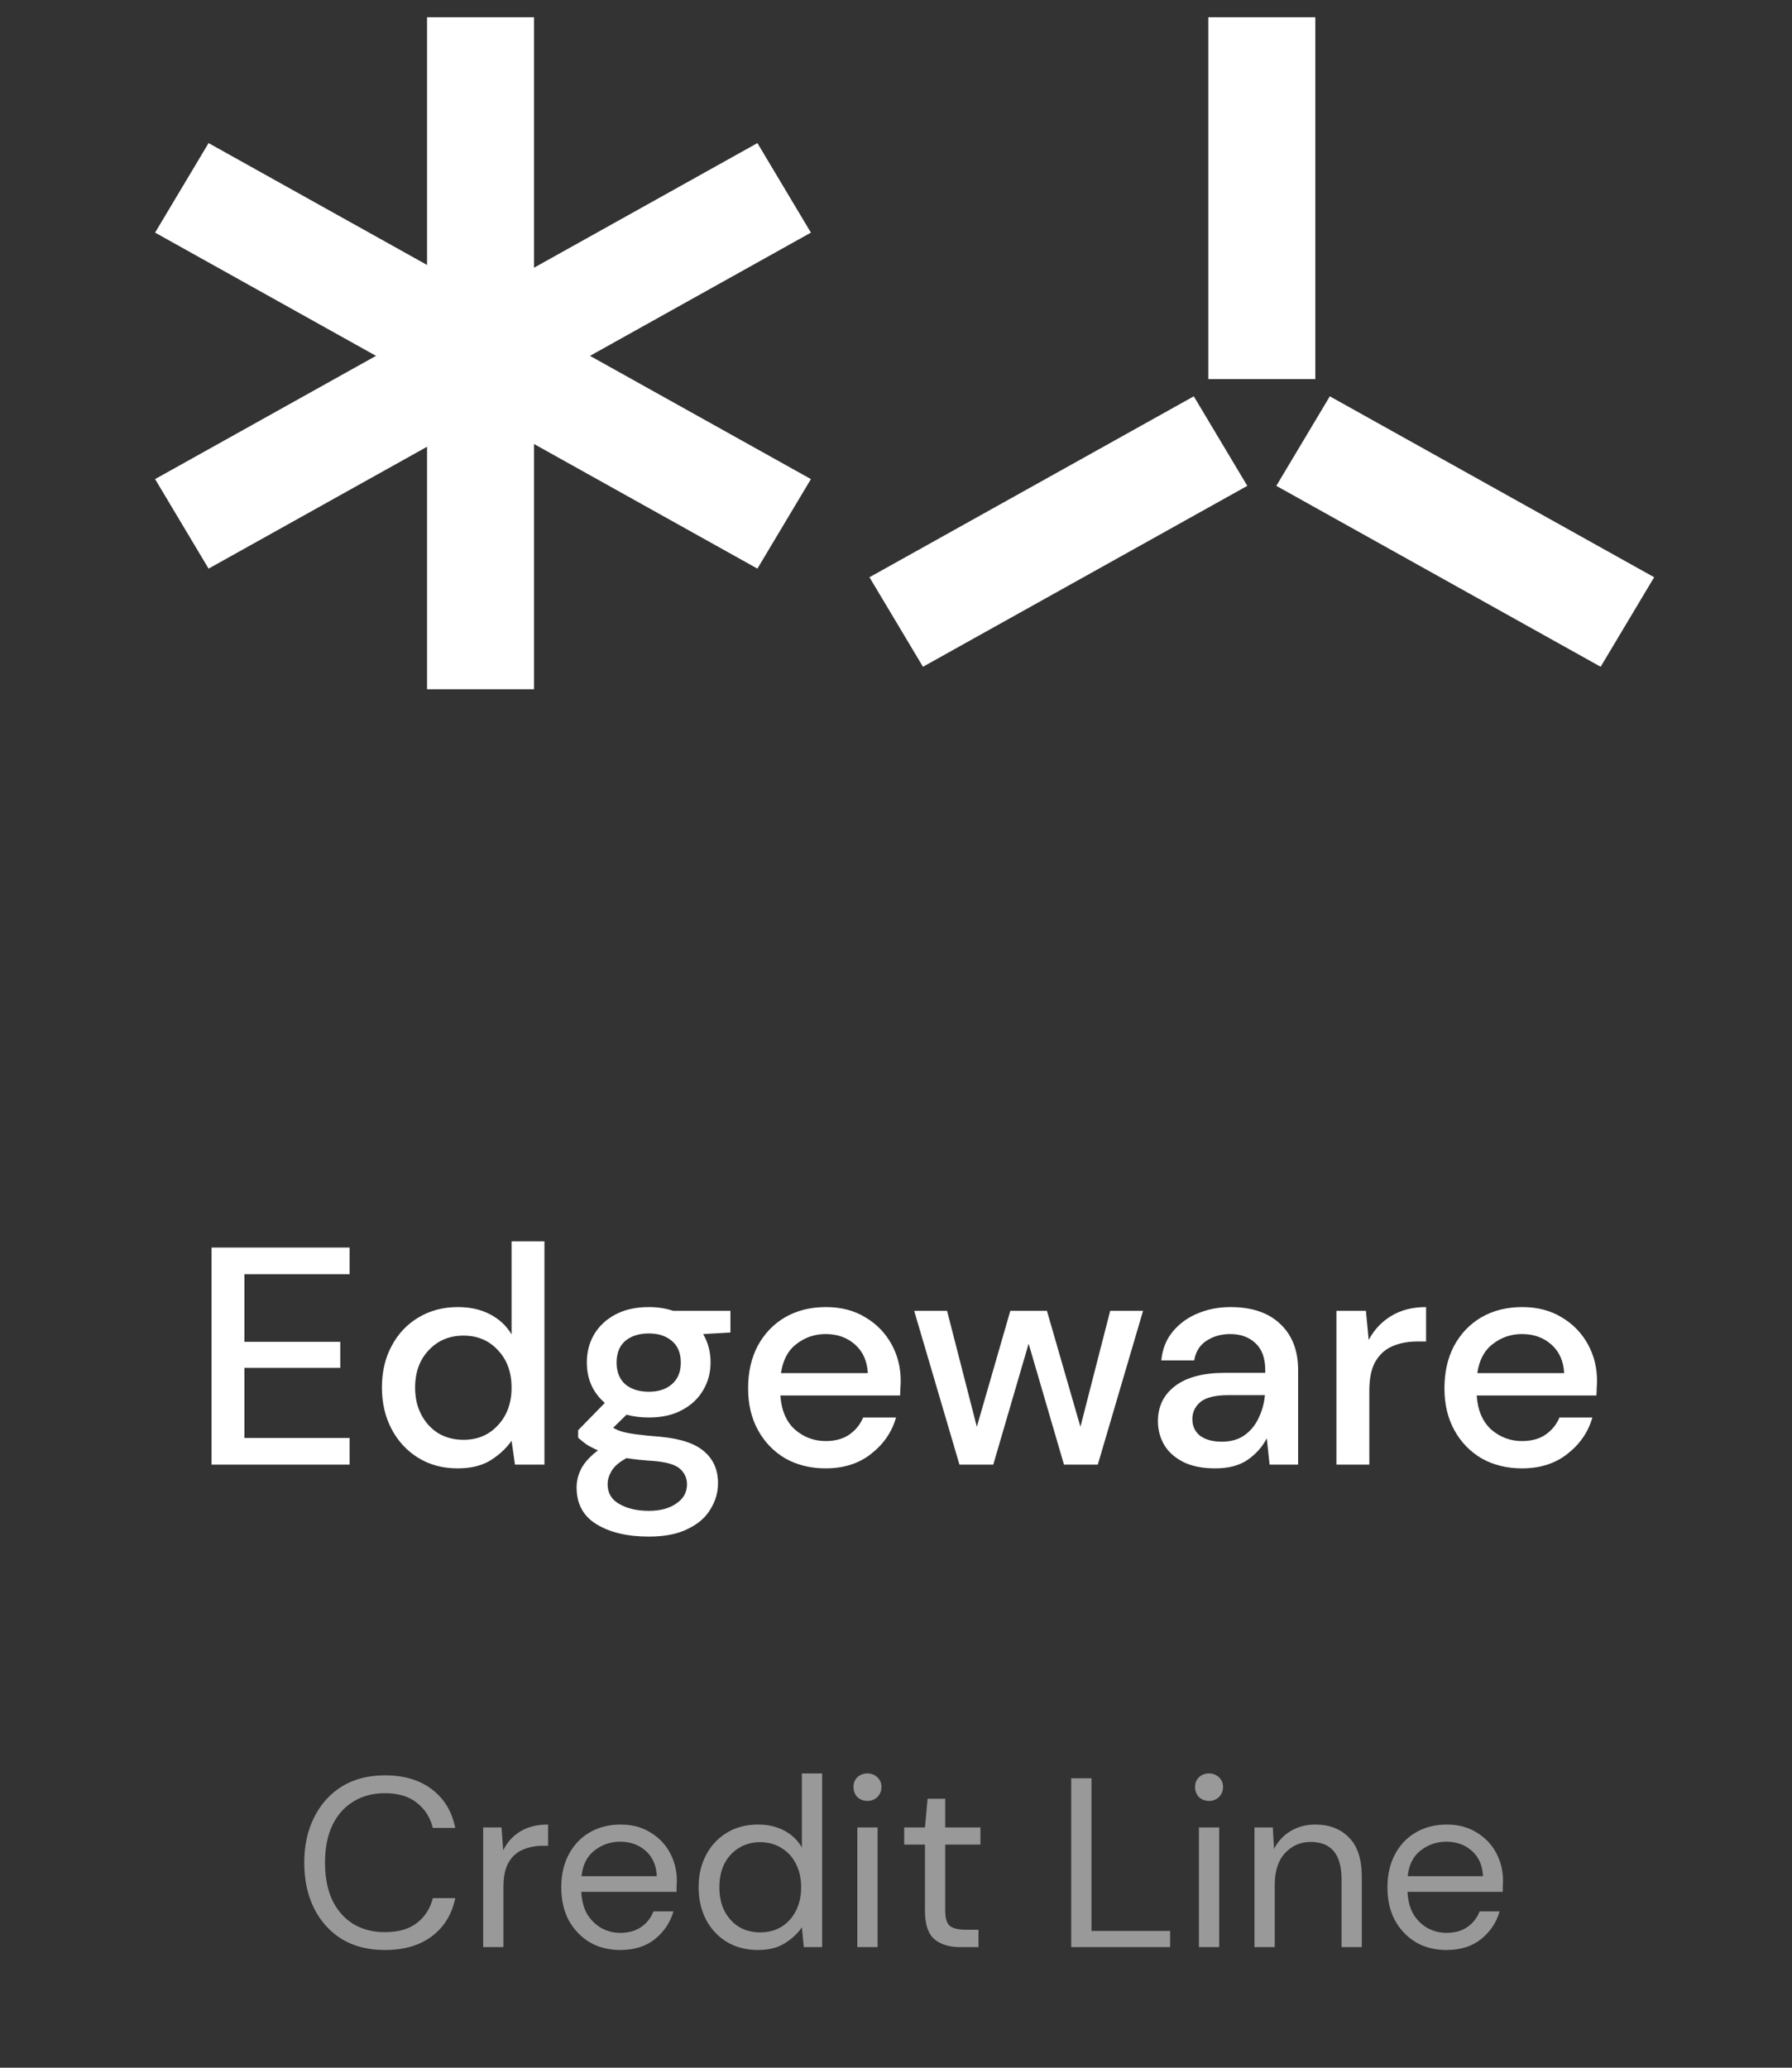 <svg width="104" height="120" viewBox="0 0 104 120" fill="none" xmlns="http://www.w3.org/2000/svg">
<rect x="0" y="0" width="104" height="120" fill="#333333" stroke="none"/>
<path d="M12.278 85V72.4H20.288V73.948H14.186V77.872H19.748V79.384H14.186V83.452H20.288V85H12.278ZM26.557 85.216C25.693 85.216 24.931 85.012 24.271 84.604C23.611 84.196 23.095 83.638 22.723 82.93C22.351 82.222 22.165 81.418 22.165 80.518C22.165 79.618 22.351 78.82 22.723 78.124C23.095 77.416 23.611 76.864 24.271 76.468C24.943 76.06 25.711 75.856 26.575 75.856C27.283 75.856 27.901 75.994 28.429 76.27C28.969 76.546 29.389 76.936 29.689 77.44V72.04H31.597V85H29.887L29.689 83.614C29.401 84.034 29.005 84.406 28.501 84.73C27.997 85.054 27.349 85.216 26.557 85.216ZM26.899 83.56C27.715 83.56 28.381 83.278 28.897 82.714C29.425 82.15 29.689 81.424 29.689 80.536C29.689 79.636 29.425 78.91 28.897 78.358C28.381 77.794 27.715 77.512 26.899 77.512C26.083 77.512 25.411 77.794 24.883 78.358C24.355 78.91 24.091 79.636 24.091 80.536C24.091 81.124 24.211 81.646 24.451 82.102C24.691 82.558 25.021 82.918 25.441 83.182C25.873 83.434 26.359 83.56 26.899 83.56ZM37.657 82.264C37.189 82.264 36.757 82.21 36.361 82.102L35.587 82.858C35.719 82.942 35.881 83.014 36.073 83.074C36.265 83.134 36.535 83.188 36.883 83.236C37.231 83.284 37.705 83.332 38.305 83.38C39.493 83.488 40.351 83.776 40.879 84.244C41.407 84.7 41.671 85.312 41.671 86.08C41.671 86.608 41.527 87.106 41.239 87.574C40.963 88.054 40.525 88.438 39.925 88.726C39.337 89.026 38.581 89.176 37.657 89.176C36.409 89.176 35.395 88.936 34.615 88.456C33.847 87.988 33.463 87.274 33.463 86.314C33.463 85.942 33.559 85.57 33.751 85.198C33.955 84.838 34.273 84.496 34.705 84.172C34.453 84.064 34.231 83.95 34.039 83.83C33.859 83.698 33.697 83.566 33.553 83.434V83.002L35.101 81.418C34.405 80.818 34.057 80.032 34.057 79.06C34.057 78.472 34.195 77.938 34.471 77.458C34.759 76.966 35.173 76.576 35.713 76.288C36.253 76 36.901 75.856 37.657 75.856C38.161 75.856 38.629 75.928 39.061 76.072H42.391V77.332L40.807 77.422C41.095 77.914 41.239 78.46 41.239 79.06C41.239 79.66 41.095 80.2 40.807 80.68C40.531 81.16 40.123 81.544 39.583 81.832C39.055 82.12 38.413 82.264 37.657 82.264ZM37.657 80.77C38.209 80.77 38.653 80.626 38.989 80.338C39.337 80.038 39.511 79.618 39.511 79.078C39.511 78.526 39.337 78.106 38.989 77.818C38.653 77.53 38.209 77.386 37.657 77.386C37.093 77.386 36.637 77.53 36.289 77.818C35.953 78.106 35.785 78.526 35.785 79.078C35.785 79.618 35.953 80.038 36.289 80.338C36.637 80.626 37.093 80.77 37.657 80.77ZM35.263 86.134C35.263 86.65 35.491 87.034 35.947 87.286C36.403 87.55 36.973 87.682 37.657 87.682C38.317 87.682 38.851 87.538 39.259 87.25C39.667 86.974 39.871 86.602 39.871 86.134C39.871 85.786 39.733 85.486 39.457 85.234C39.181 84.994 38.659 84.844 37.891 84.784C37.315 84.748 36.805 84.694 36.361 84.622C35.941 84.85 35.653 85.096 35.497 85.36C35.341 85.624 35.263 85.882 35.263 86.134ZM47.917 85.216C47.041 85.216 46.261 85.024 45.577 84.64C44.905 84.244 44.377 83.698 43.993 83.002C43.609 82.306 43.417 81.496 43.417 80.572C43.417 79.636 43.603 78.814 43.975 78.106C44.359 77.398 44.887 76.846 45.559 76.45C46.243 76.054 47.035 75.856 47.935 75.856C48.811 75.856 49.573 76.054 50.221 76.45C50.869 76.834 51.373 77.35 51.733 77.998C52.093 78.646 52.273 79.36 52.273 80.14C52.273 80.26 52.267 80.392 52.255 80.536C52.255 80.668 52.249 80.818 52.237 80.986H45.289C45.349 81.85 45.631 82.51 46.135 82.966C46.651 83.41 47.245 83.632 47.917 83.632C48.457 83.632 48.907 83.512 49.267 83.272C49.639 83.02 49.915 82.684 50.095 82.264H52.003C51.763 83.104 51.283 83.806 50.563 84.37C49.855 84.934 48.973 85.216 47.917 85.216ZM47.917 77.422C47.281 77.422 46.717 77.614 46.225 77.998C45.733 78.37 45.433 78.934 45.325 79.69H50.365C50.329 78.994 50.083 78.442 49.627 78.034C49.171 77.626 48.601 77.422 47.917 77.422ZM55.683 85L53.055 76.072H54.963L56.691 82.804L58.635 76.072H60.759L62.703 82.804L64.431 76.072H66.339L63.711 85H61.749L59.697 77.98L57.645 85H55.683ZM70.531 85.216C69.775 85.216 69.151 85.09 68.659 84.838C68.167 84.586 67.801 84.256 67.561 83.848C67.321 83.428 67.201 82.972 67.201 82.48C67.201 81.616 67.537 80.932 68.209 80.428C68.881 79.924 69.841 79.672 71.089 79.672H73.429V79.51C73.429 78.814 73.237 78.292 72.853 77.944C72.481 77.596 71.995 77.422 71.395 77.422C70.867 77.422 70.405 77.554 70.009 77.818C69.625 78.07 69.391 78.448 69.307 78.952H67.399C67.459 78.304 67.675 77.752 68.047 77.296C68.431 76.828 68.911 76.474 69.487 76.234C70.075 75.982 70.717 75.856 71.413 75.856C72.661 75.856 73.627 76.186 74.311 76.846C74.995 77.494 75.337 78.382 75.337 79.51V85H73.681L73.519 83.47C73.267 83.962 72.901 84.376 72.421 84.712C71.941 85.048 71.311 85.216 70.531 85.216ZM70.909 83.668C71.425 83.668 71.857 83.548 72.205 83.308C72.565 83.056 72.841 82.726 73.033 82.318C73.237 81.91 73.363 81.46 73.411 80.968H71.287C70.531 80.968 69.991 81.1 69.667 81.364C69.355 81.628 69.199 81.958 69.199 82.354C69.199 82.762 69.349 83.086 69.649 83.326C69.961 83.554 70.381 83.668 70.909 83.668ZM77.561 85V76.072H79.272L79.433 77.764C79.746 77.176 80.177 76.714 80.73 76.378C81.293 76.03 81.972 75.856 82.763 75.856V77.854H82.242C81.713 77.854 81.24 77.944 80.82 78.124C80.412 78.292 80.082 78.586 79.829 79.006C79.59 79.414 79.469 79.984 79.469 80.716V85H77.561ZM88.329 85.216C87.453 85.216 86.673 85.024 85.989 84.64C85.317 84.244 84.789 83.698 84.405 83.002C84.021 82.306 83.829 81.496 83.829 80.572C83.829 79.636 84.015 78.814 84.387 78.106C84.771 77.398 85.299 76.846 85.971 76.45C86.655 76.054 87.447 75.856 88.347 75.856C89.223 75.856 89.985 76.054 90.633 76.45C91.281 76.834 91.785 77.35 92.145 77.998C92.505 78.646 92.685 79.36 92.685 80.14C92.685 80.26 92.679 80.392 92.667 80.536C92.667 80.668 92.661 80.818 92.649 80.986H85.701C85.761 81.85 86.043 82.51 86.547 82.966C87.063 83.41 87.657 83.632 88.329 83.632C88.869 83.632 89.319 83.512 89.679 83.272C90.051 83.02 90.327 82.684 90.507 82.264H92.415C92.175 83.104 91.695 83.806 90.975 84.37C90.267 84.934 89.385 85.216 88.329 85.216ZM88.329 77.422C87.693 77.422 87.129 77.614 86.637 77.998C86.145 78.37 85.845 78.934 85.737 79.69H90.777C90.741 78.994 90.495 78.442 90.039 78.034C89.583 77.626 89.013 77.422 88.329 77.422Z" fill="white"/>
<path opacity="0.5" d="M22.334 113.168C21.373 113.168 20.542 112.958 19.842 112.538C19.151 112.109 18.615 111.516 18.232 110.76C17.849 109.995 17.658 109.108 17.658 108.1C17.658 107.101 17.849 106.224 18.232 105.468C18.615 104.703 19.151 104.105 19.842 103.676C20.542 103.247 21.373 103.032 22.334 103.032C23.454 103.032 24.364 103.303 25.064 103.844C25.773 104.376 26.226 105.123 26.422 106.084H25.12C24.971 105.477 24.663 104.992 24.196 104.628C23.739 104.255 23.118 104.068 22.334 104.068C21.634 104.068 21.023 104.231 20.5 104.558C19.977 104.875 19.571 105.337 19.282 105.944C19.002 106.541 18.862 107.26 18.862 108.1C18.862 108.94 19.002 109.663 19.282 110.27C19.571 110.867 19.977 111.329 20.5 111.656C21.023 111.973 21.634 112.132 22.334 112.132C23.118 112.132 23.739 111.955 24.196 111.6C24.663 111.236 24.971 110.755 25.12 110.158H26.422C26.226 111.101 25.773 111.838 25.064 112.37C24.364 112.902 23.454 113.168 22.334 113.168ZM28.042 113V106.056H29.106L29.204 107.386C29.419 106.929 29.745 106.565 30.184 106.294C30.623 106.023 31.164 105.888 31.808 105.888V107.12H31.486C31.076 107.12 30.698 107.195 30.352 107.344C30.007 107.484 29.732 107.727 29.526 108.072C29.321 108.417 29.218 108.893 29.218 109.5V113H28.042ZM35.99 113.168C35.328 113.168 34.74 113.019 34.226 112.72C33.713 112.412 33.307 111.987 33.008 111.446C32.719 110.905 32.574 110.265 32.574 109.528C32.574 108.8 32.719 108.165 33.008 107.624C33.298 107.073 33.699 106.649 34.212 106.35C34.735 106.042 35.337 105.888 36.018 105.888C36.69 105.888 37.269 106.042 37.754 106.35C38.249 106.649 38.627 107.045 38.888 107.54C39.15 108.035 39.28 108.567 39.28 109.136C39.28 109.239 39.276 109.341 39.266 109.444C39.266 109.547 39.266 109.663 39.266 109.794H33.736C33.764 110.326 33.886 110.769 34.1 111.124C34.324 111.469 34.6 111.731 34.926 111.908C35.262 112.085 35.617 112.174 35.99 112.174C36.476 112.174 36.882 112.062 37.208 111.838C37.535 111.614 37.773 111.311 37.922 110.928H39.084C38.898 111.572 38.538 112.109 38.006 112.538C37.484 112.958 36.812 113.168 35.99 113.168ZM35.99 106.882C35.43 106.882 34.931 107.055 34.492 107.4C34.063 107.736 33.816 108.231 33.75 108.884H38.118C38.09 108.259 37.876 107.769 37.474 107.414C37.073 107.059 36.578 106.882 35.99 106.882ZM43.989 113.168C43.298 113.168 42.692 113.009 42.169 112.692C41.656 112.375 41.254 111.941 40.965 111.39C40.685 110.839 40.545 110.214 40.545 109.514C40.545 108.814 40.69 108.193 40.979 107.652C41.268 107.101 41.67 106.672 42.183 106.364C42.696 106.047 43.303 105.888 44.003 105.888C44.572 105.888 45.076 106.005 45.515 106.238C45.954 106.471 46.294 106.798 46.537 107.218V102.92H47.713V113H46.649L46.537 111.852C46.313 112.188 45.991 112.491 45.571 112.762C45.151 113.033 44.624 113.168 43.989 113.168ZM44.115 112.146C44.582 112.146 44.992 112.039 45.347 111.824C45.711 111.6 45.991 111.292 46.187 110.9C46.392 110.508 46.495 110.051 46.495 109.528C46.495 109.005 46.392 108.548 46.187 108.156C45.991 107.764 45.711 107.461 45.347 107.246C44.992 107.022 44.582 106.91 44.115 106.91C43.658 106.91 43.247 107.022 42.883 107.246C42.528 107.461 42.248 107.764 42.043 108.156C41.847 108.548 41.749 109.005 41.749 109.528C41.749 110.051 41.847 110.508 42.043 110.9C42.248 111.292 42.528 111.6 42.883 111.824C43.247 112.039 43.658 112.146 44.115 112.146ZM50.344 104.516C50.111 104.516 49.915 104.441 49.756 104.292C49.607 104.133 49.532 103.937 49.532 103.704C49.532 103.48 49.607 103.293 49.756 103.144C49.915 102.995 50.111 102.92 50.344 102.92C50.568 102.92 50.759 102.995 50.918 103.144C51.077 103.293 51.156 103.48 51.156 103.704C51.156 103.937 51.077 104.133 50.918 104.292C50.759 104.441 50.568 104.516 50.344 104.516ZM49.756 113V106.056H50.932V113H49.756ZM55.724 113C55.089 113 54.59 112.846 54.226 112.538C53.862 112.23 53.68 111.675 53.68 110.872V107.05H52.476V106.056H53.68L53.834 104.39H54.856V106.056H56.9V107.05H54.856V110.872C54.856 111.311 54.944 111.609 55.122 111.768C55.299 111.917 55.612 111.992 56.06 111.992H56.788V113H55.724ZM62.169 113V103.2H63.345V112.062H67.909V113H62.169ZM70.168 104.516C69.935 104.516 69.739 104.441 69.58 104.292C69.431 104.133 69.356 103.937 69.356 103.704C69.356 103.48 69.431 103.293 69.58 103.144C69.739 102.995 69.935 102.92 70.168 102.92C70.392 102.92 70.584 102.995 70.742 103.144C70.901 103.293 70.98 103.48 70.98 103.704C70.98 103.937 70.901 104.133 70.742 104.292C70.584 104.441 70.392 104.516 70.168 104.516ZM69.58 113V106.056H70.756V113H69.58ZM72.804 113V106.056H73.868L73.938 107.302C74.162 106.863 74.484 106.518 74.904 106.266C75.324 106.014 75.8 105.888 76.332 105.888C77.153 105.888 77.807 106.14 78.292 106.644C78.787 107.139 79.034 107.904 79.034 108.94V113H77.858V109.066C77.858 107.619 77.261 106.896 76.066 106.896C75.469 106.896 74.969 107.115 74.568 107.554C74.176 107.983 73.98 108.599 73.98 109.402V113H72.804ZM83.938 113.168C83.275 113.168 82.687 113.019 82.174 112.72C81.66 112.412 81.254 111.987 80.956 111.446C80.666 110.905 80.522 110.265 80.522 109.528C80.522 108.8 80.666 108.165 80.956 107.624C81.245 107.073 81.646 106.649 82.16 106.35C82.682 106.042 83.284 105.888 83.966 105.888C84.638 105.888 85.216 106.042 85.702 106.35C86.196 106.649 86.574 107.045 86.836 107.54C87.097 108.035 87.228 108.567 87.228 109.136C87.228 109.239 87.223 109.341 87.214 109.444C87.214 109.547 87.214 109.663 87.214 109.794H81.684C81.712 110.326 81.833 110.769 82.048 111.124C82.272 111.469 82.547 111.731 82.874 111.908C83.21 112.085 83.564 112.174 83.938 112.174C84.423 112.174 84.829 112.062 85.156 111.838C85.482 111.614 85.72 111.311 85.87 110.928H87.032C86.845 111.572 86.486 112.109 85.954 112.538C85.431 112.958 84.759 113.168 83.938 113.168ZM83.938 106.882C83.378 106.882 82.878 107.055 82.44 107.4C82.01 107.736 81.763 108.231 81.698 108.884H86.066C86.038 108.259 85.823 107.769 85.422 107.414C85.02 107.059 84.526 106.882 83.938 106.882Z" fill="white"/>
<path d="M24.784 1H30.994V40H24.784V1Z" fill="white"/>
<path d="M70.125 1H76.335V22H70.125V1Z" fill="white"/>
<path d="M53.565 38.696L50.46 33.5L69.283 23L72.388 28.196L53.565 38.696Z" fill="white"/>
<path d="M92.895 38.696L96 33.5L77.177 23L74.072 28.196L92.895 38.696Z" fill="white"/>
<path d="M9 13.5L12.105 8.304L47.062 27.804L43.957 33L9 13.5Z" fill="white"/>
<path d="M12.105 33L9 27.804L43.957 8.304L47.062 13.5L12.105 33Z" fill="white"/>
</svg>
